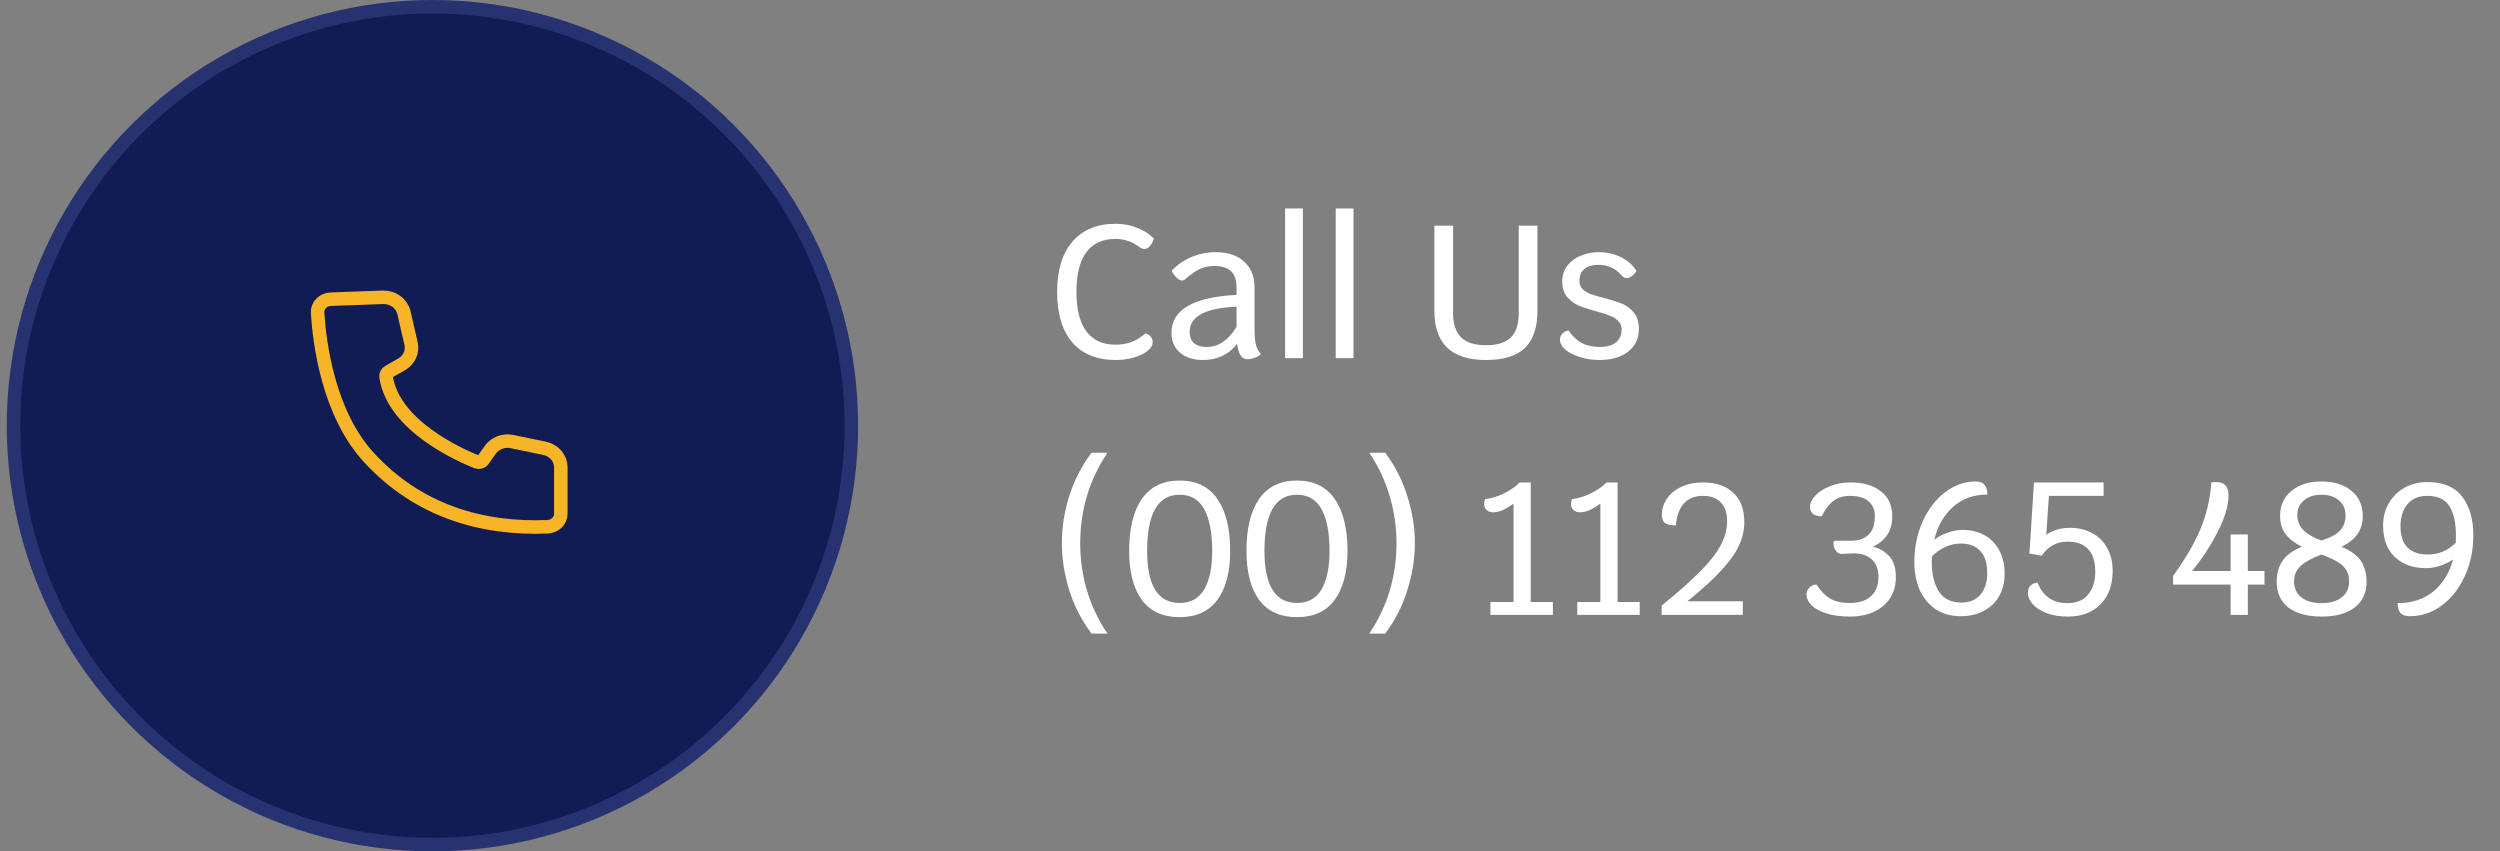 <svg width="185" height="63" viewBox="0 0 185 63" fill="none" xmlns="http://www.w3.org/2000/svg">
<rect x="0" y="0" width="185" height="63" fill="#808080" stroke="none"/>
<circle cx="32" cy="31.5" r="31" fill="#111C55" stroke="#273270"/>
<path d="M24.474 22.141C24.339 22.145 24.207 22.174 24.085 22.227C23.962 22.28 23.853 22.355 23.762 22.449C23.672 22.542 23.602 22.651 23.557 22.77C23.512 22.889 23.494 23.016 23.502 23.142C23.636 25.302 24.27 30.572 27.306 33.858C30.941 37.818 35.675 39.182 40.532 38.981C40.792 38.966 41.037 38.86 41.217 38.683C41.396 38.505 41.498 38.271 41.5 38.027V34.567C41.497 34.245 41.378 33.932 41.163 33.68C40.948 33.428 40.648 33.251 40.313 33.178L37.88 32.674C37.58 32.614 37.266 32.64 36.981 32.748C36.697 32.857 36.453 33.043 36.282 33.282L35.744 34.045C35.695 34.115 35.621 34.167 35.535 34.191C35.45 34.215 35.358 34.211 35.275 34.179C34.038 33.678 29.108 31.518 28.566 27.875C28.556 27.805 28.567 27.733 28.6 27.669C28.633 27.605 28.686 27.552 28.751 27.515L29.727 26.957C29.994 26.802 30.205 26.573 30.329 26.302C30.453 26.031 30.486 25.731 30.422 25.442L29.888 23.124C29.81 22.799 29.614 22.509 29.334 22.305C29.054 22.1 28.706 21.992 28.351 22L24.474 22.141Z" stroke="#F6B426"/>
<path d="M82.568 26.64C81.177 26.64 80.104 26.206 79.348 25.338C78.601 24.461 78.228 23.215 78.228 21.6C78.228 19.995 78.606 18.753 79.362 17.876C80.118 16.999 81.187 16.56 82.568 16.56C83.128 16.56 83.651 16.658 84.136 16.854C84.631 17.041 85.046 17.307 85.382 17.652C85.326 17.867 85.233 18.049 85.102 18.198C84.971 18.347 84.836 18.422 84.696 18.422C84.565 18.422 84.444 18.38 84.332 18.296C84.052 18.081 83.767 17.927 83.478 17.834C83.198 17.731 82.885 17.68 82.54 17.68C81.588 17.68 80.869 18.011 80.384 18.674C79.899 19.327 79.656 20.303 79.656 21.6C79.656 22.879 79.899 23.849 80.384 24.512C80.879 25.175 81.597 25.506 82.54 25.506C82.969 25.506 83.366 25.441 83.73 25.31C84.094 25.17 84.439 24.955 84.766 24.666C84.915 24.703 85.041 24.783 85.144 24.904C85.247 25.025 85.298 25.161 85.298 25.31C85.298 25.543 85.172 25.763 84.92 25.968C84.668 26.164 84.327 26.327 83.898 26.458C83.478 26.579 83.035 26.64 82.568 26.64ZM92.835 24.26C92.835 24.801 92.868 25.212 92.933 25.492C93.008 25.772 93.134 26.015 93.311 26.22C93.181 26.323 93.022 26.411 92.835 26.486C92.649 26.551 92.476 26.584 92.317 26.584C91.888 26.584 91.631 26.201 91.547 25.436C91.267 25.819 90.908 26.117 90.469 26.332C90.04 26.537 89.555 26.64 89.013 26.64C88.313 26.64 87.749 26.458 87.319 26.094C86.899 25.73 86.689 25.245 86.689 24.638C86.689 22.921 88.295 21.983 91.505 21.824V21.278C91.505 20.737 91.37 20.335 91.099 20.074C90.829 19.813 90.409 19.682 89.839 19.682C89.466 19.682 89.116 19.757 88.789 19.906C88.463 20.055 88.089 20.317 87.669 20.69C87.604 20.737 87.543 20.76 87.487 20.76C87.366 20.76 87.235 20.699 87.095 20.578C86.955 20.447 86.825 20.27 86.703 20.046C87.095 19.607 87.581 19.267 88.159 19.024C88.738 18.781 89.34 18.66 89.965 18.66C90.861 18.66 91.561 18.893 92.065 19.36C92.579 19.817 92.835 20.457 92.835 21.278V24.26ZM89.307 25.674C89.737 25.674 90.138 25.548 90.511 25.296C90.885 25.035 91.216 24.666 91.505 24.19V22.692C89.191 22.795 88.033 23.415 88.033 24.554C88.033 24.918 88.141 25.198 88.355 25.394C88.579 25.581 88.897 25.674 89.307 25.674ZM95.097 15.426H96.413V26.5H95.097V15.426ZM98.843 15.426H100.159V26.5H98.843V15.426ZM109.964 26.64C108.686 26.64 107.729 26.337 107.094 25.73C106.46 25.123 106.142 24.209 106.142 22.986V16.7H107.528V23.182C107.528 23.985 107.729 24.582 108.13 24.974C108.532 25.357 109.143 25.548 109.964 25.548C110.795 25.548 111.406 25.357 111.798 24.974C112.19 24.591 112.386 23.994 112.386 23.182V16.7H113.772V22.986C113.772 24.237 113.46 25.161 112.834 25.758C112.218 26.346 111.262 26.64 109.964 26.64ZM118.336 26.64C117.851 26.64 117.384 26.57 116.936 26.43C116.488 26.29 116.124 26.108 115.844 25.884C115.574 25.651 115.438 25.399 115.438 25.128C115.438 24.96 115.494 24.815 115.606 24.694C115.728 24.563 115.882 24.484 116.068 24.456C116.358 24.876 116.684 25.184 117.048 25.38C117.412 25.576 117.86 25.674 118.392 25.674C118.924 25.674 119.326 25.557 119.596 25.324C119.867 25.081 120.002 24.764 120.002 24.372C120.002 24.12 119.918 23.915 119.75 23.756C119.592 23.588 119.386 23.457 119.134 23.364C118.892 23.261 118.56 23.154 118.14 23.042C117.59 22.893 117.146 22.748 116.81 22.608C116.484 22.459 116.199 22.244 115.956 21.964C115.723 21.675 115.606 21.297 115.606 20.83C115.606 20.363 115.737 19.967 115.998 19.64C116.26 19.313 116.596 19.071 117.006 18.912C117.417 18.744 117.846 18.66 118.294 18.66C118.92 18.66 119.475 18.786 119.96 19.038C120.455 19.281 120.838 19.621 121.108 20.06C120.996 20.219 120.875 20.345 120.744 20.438C120.614 20.531 120.492 20.578 120.38 20.578C120.24 20.578 120.114 20.513 120.002 20.382C119.554 19.859 118.98 19.598 118.28 19.598C117.851 19.598 117.51 19.696 117.258 19.892C117.006 20.088 116.88 20.387 116.88 20.788C116.88 21.04 116.96 21.245 117.118 21.404C117.277 21.553 117.478 21.675 117.72 21.768C117.963 21.852 118.29 21.945 118.7 22.048C119.26 22.197 119.708 22.342 120.044 22.482C120.38 22.622 120.67 22.841 120.912 23.14C121.155 23.439 121.276 23.835 121.276 24.33C121.276 25.049 121.01 25.613 120.478 26.024C119.956 26.435 119.242 26.64 118.336 26.64ZM80.776 46.886C80.048 45.925 79.497 44.856 79.124 43.68C78.76 42.504 78.578 41.337 78.578 40.18C78.578 39.032 78.76 37.875 79.124 36.708C79.497 35.532 80.048 34.463 80.776 33.502H81.952C81.271 34.519 80.762 35.593 80.426 36.722C80.099 37.851 79.936 39.004 79.936 40.18C79.936 42.653 80.608 44.889 81.952 46.886H80.776ZM87.295 45.668C86.063 45.668 85.13 45.243 84.495 44.394C83.87 43.535 83.557 42.327 83.557 40.768C83.557 39.107 83.87 37.823 84.495 36.918C85.13 36.013 86.063 35.56 87.295 35.56C88.527 35.56 89.456 36.013 90.081 36.918C90.716 37.823 91.033 39.107 91.033 40.768C91.033 42.327 90.716 43.535 90.081 44.394C89.456 45.243 88.527 45.668 87.295 45.668ZM87.295 44.618C88.116 44.618 88.723 44.282 89.115 43.61C89.507 42.938 89.703 41.991 89.703 40.768C89.703 39.433 89.507 38.407 89.115 37.688C88.723 36.969 88.116 36.61 87.295 36.61C85.69 36.61 84.887 37.996 84.887 40.768C84.887 43.335 85.69 44.618 87.295 44.618ZM95.977 45.668C94.745 45.668 93.811 45.243 93.177 44.394C92.551 43.535 92.239 42.327 92.239 40.768C92.239 39.107 92.551 37.823 93.177 36.918C93.811 36.013 94.745 35.56 95.977 35.56C97.209 35.56 98.137 36.013 98.763 36.918C99.397 37.823 99.715 39.107 99.715 40.768C99.715 42.327 99.397 43.535 98.763 44.394C98.137 45.243 97.209 45.668 95.977 45.668ZM95.977 44.618C96.798 44.618 97.405 44.282 97.797 43.61C98.189 42.938 98.385 41.991 98.385 40.768C98.385 39.433 98.189 38.407 97.797 37.688C97.405 36.969 96.798 36.61 95.977 36.61C94.371 36.61 93.569 37.996 93.569 40.768C93.569 43.335 94.371 44.618 95.977 44.618ZM101.326 46.886C102.67 44.889 103.342 42.653 103.342 40.18C103.342 39.004 103.174 37.851 102.838 36.722C102.512 35.593 102.008 34.519 101.326 33.502H102.502C103.23 34.463 103.776 35.532 104.14 36.708C104.514 37.875 104.7 39.032 104.7 40.18C104.7 41.337 104.514 42.504 104.14 43.68C103.776 44.856 103.23 45.925 102.502 46.886H101.326ZM114.913 44.548V45.5H110.293V44.548H112.001V37.268C111.767 37.445 111.515 37.599 111.245 37.73C110.974 37.851 110.727 37.912 110.503 37.912C110.297 37.912 110.134 37.856 110.013 37.744C109.891 37.632 109.831 37.478 109.831 37.282C109.831 37.142 109.854 37.025 109.901 36.932C110.293 36.895 110.727 36.769 111.203 36.554C111.679 36.339 112.099 36.055 112.463 35.7H113.275V44.548H114.913ZM121.339 44.548V45.5H116.719V44.548H118.427V37.268C118.193 37.445 117.941 37.599 117.671 37.73C117.4 37.851 117.153 37.912 116.929 37.912C116.723 37.912 116.56 37.856 116.439 37.744C116.317 37.632 116.257 37.478 116.257 37.282C116.257 37.142 116.28 37.025 116.327 36.932C116.719 36.895 117.153 36.769 117.629 36.554C118.105 36.339 118.525 36.055 118.889 35.7H119.701V44.548H121.339ZM129.08 38.668C129.08 39.601 128.726 40.53 128.016 41.454C127.307 42.369 126.257 43.381 124.866 44.492H128.968V45.5H122.962V44.814C124.176 43.825 125.123 42.985 125.804 42.294C126.495 41.603 126.999 40.964 127.316 40.376C127.643 39.779 127.806 39.172 127.806 38.556C127.806 37.968 127.652 37.511 127.344 37.184C127.036 36.857 126.598 36.694 126.028 36.694C124.824 36.694 124.152 37.422 124.012 38.878C123.63 38.878 123.359 38.817 123.2 38.696C123.051 38.575 122.976 38.374 122.976 38.094C122.976 37.674 123.098 37.282 123.34 36.918C123.592 36.545 123.947 36.251 124.404 36.036C124.871 35.812 125.412 35.7 126.028 35.7C126.971 35.7 127.713 35.952 128.254 36.456C128.805 36.951 129.08 37.688 129.08 38.668ZM138.585 40.446C139.071 40.567 139.477 40.805 139.803 41.16C140.13 41.505 140.293 42.019 140.293 42.7C140.293 43.605 139.981 44.319 139.355 44.842C138.739 45.365 137.909 45.626 136.863 45.626C136.229 45.626 135.669 45.551 135.183 45.402C134.707 45.253 134.339 45.057 134.077 44.814C133.816 44.562 133.685 44.291 133.685 44.002C133.685 43.778 133.76 43.601 133.909 43.47C134.059 43.33 134.231 43.26 134.427 43.26C134.698 43.699 135.015 44.035 135.379 44.268C135.753 44.501 136.261 44.618 136.905 44.618C137.577 44.618 138.095 44.45 138.459 44.114C138.823 43.769 139.005 43.302 139.005 42.714C139.005 42.126 138.842 41.687 138.515 41.398C138.189 41.099 137.75 40.95 137.199 40.95L136.751 40.964C136.546 40.983 136.383 40.992 136.261 40.992C136.103 40.992 135.963 40.908 135.841 40.74C135.729 40.563 135.673 40.395 135.673 40.236C135.673 40.087 135.725 40.012 135.827 40.012H136.975C137.545 40.012 137.979 39.863 138.277 39.564C138.585 39.265 138.739 38.813 138.739 38.206C138.739 37.73 138.585 37.361 138.277 37.1C137.969 36.829 137.517 36.694 136.919 36.694C136.397 36.694 135.972 36.825 135.645 37.086C135.328 37.338 135.048 37.711 134.805 38.206C134.535 38.206 134.32 38.145 134.161 38.024C134.012 37.893 133.937 37.716 133.937 37.492C133.937 37.24 134.063 36.974 134.315 36.694C134.567 36.414 134.922 36.181 135.379 35.994C135.846 35.798 136.369 35.7 136.947 35.7C137.89 35.7 138.637 35.919 139.187 36.358C139.747 36.787 140.027 37.403 140.027 38.206C140.027 38.785 139.892 39.261 139.621 39.634C139.351 40.007 139.005 40.278 138.585 40.446ZM145.247 39.214C145.835 39.214 146.362 39.34 146.829 39.592C147.305 39.844 147.673 40.217 147.935 40.712C148.205 41.197 148.341 41.785 148.341 42.476C148.341 43.092 148.205 43.638 147.935 44.114C147.673 44.581 147.295 44.945 146.801 45.206C146.315 45.467 145.751 45.598 145.107 45.598C144.379 45.598 143.753 45.425 143.231 45.08C142.717 44.725 142.325 44.249 142.055 43.652C141.793 43.045 141.663 42.364 141.663 41.608C141.663 40.525 141.863 39.527 142.265 38.612C142.675 37.697 143.226 36.974 143.917 36.442C144.617 35.901 145.373 35.63 146.185 35.63C146.502 35.63 146.726 35.714 146.857 35.882C146.997 36.041 147.067 36.279 147.067 36.596C146.059 36.596 145.214 36.899 144.533 37.506C143.851 38.103 143.385 38.915 143.133 39.942C143.413 39.727 143.739 39.555 144.113 39.424C144.486 39.284 144.864 39.214 145.247 39.214ZM145.135 44.59C145.751 44.59 146.222 44.394 146.549 44.002C146.885 43.601 147.053 43.078 147.053 42.434C147.053 41.678 146.88 41.123 146.535 40.768C146.199 40.404 145.723 40.222 145.107 40.222C144.696 40.222 144.304 40.311 143.931 40.488C143.567 40.656 143.245 40.885 142.965 41.174C142.955 41.267 142.951 41.412 142.951 41.608C142.951 42.504 143.128 43.227 143.483 43.778C143.837 44.319 144.388 44.59 145.135 44.59ZM153.187 39.06C153.803 39.06 154.349 39.191 154.825 39.452C155.301 39.704 155.669 40.073 155.931 40.558C156.201 41.034 156.337 41.599 156.337 42.252C156.337 43.288 156.038 44.109 155.441 44.716C154.843 45.323 154.041 45.626 153.033 45.626C152.426 45.626 151.899 45.542 151.451 45.374C151.003 45.197 150.657 44.973 150.415 44.702C150.181 44.431 150.065 44.156 150.065 43.876C150.065 43.428 150.303 43.171 150.779 43.106C151.171 44.123 151.908 44.632 152.991 44.632C153.663 44.632 154.171 44.422 154.517 44.002C154.871 43.573 155.049 43.008 155.049 42.308C155.049 41.552 154.871 40.992 154.517 40.628C154.171 40.264 153.677 40.082 153.033 40.082C152.603 40.082 152.235 40.166 151.927 40.334C151.619 40.502 151.339 40.763 151.087 41.118L150.177 40.964L150.513 35.7H155.665V36.694H151.619L151.423 39.578C151.899 39.233 152.487 39.06 153.187 39.06ZM165.065 43.26H160.809V42.616C161.705 41.375 162.377 40.227 162.825 39.172C163.273 38.117 163.544 36.96 163.637 35.7C163.721 35.681 163.843 35.672 164.001 35.672C164.608 35.672 164.911 35.994 164.911 36.638C164.911 37.431 164.631 38.36 164.071 39.424C163.521 40.488 162.9 41.431 162.209 42.252H165.065V39.55H166.339V42.252H167.571V43.26H166.339V45.5H165.065V43.26ZM173.276 40.46C173.966 40.749 174.447 41.104 174.718 41.524C174.988 41.944 175.124 42.448 175.124 43.036C175.124 43.876 174.825 44.52 174.228 44.968C173.64 45.407 172.828 45.626 171.792 45.626C170.765 45.626 169.953 45.407 169.356 44.968C168.768 44.52 168.474 43.876 168.474 43.036C168.474 42.448 168.614 41.944 168.894 41.524C169.174 41.095 169.654 40.74 170.336 40.46C169.794 40.18 169.388 39.863 169.118 39.508C168.856 39.144 168.726 38.701 168.726 38.178C168.726 37.403 169.006 36.787 169.566 36.33C170.126 35.863 170.868 35.63 171.792 35.63C172.725 35.63 173.467 35.863 174.018 36.33C174.568 36.787 174.844 37.403 174.844 38.178C174.844 38.71 174.713 39.158 174.452 39.522C174.2 39.886 173.808 40.199 173.276 40.46ZM171.792 36.61C171.25 36.61 170.816 36.75 170.49 37.03C170.163 37.301 170 37.669 170 38.136C170 38.556 170.154 38.925 170.462 39.242C170.779 39.55 171.222 39.802 171.792 39.998C172.464 39.783 172.926 39.531 173.178 39.242C173.439 38.953 173.57 38.584 173.57 38.136C173.57 37.669 173.406 37.301 173.08 37.03C172.762 36.75 172.333 36.61 171.792 36.61ZM171.792 44.632C172.417 44.632 172.912 44.492 173.276 44.212C173.649 43.923 173.836 43.531 173.836 43.036C173.836 42.719 173.775 42.453 173.654 42.238C173.542 42.014 173.341 41.809 173.052 41.622C172.762 41.435 172.342 41.239 171.792 41.034C171.073 41.305 170.555 41.589 170.238 41.888C169.92 42.187 169.762 42.569 169.762 43.036C169.762 43.531 169.944 43.923 170.308 44.212C170.672 44.492 171.166 44.632 171.792 44.632ZM179.624 35.672C180.791 35.672 181.649 36.031 182.2 36.75C182.751 37.469 183.026 38.425 183.026 39.62C183.026 40.712 182.816 41.715 182.396 42.63C181.985 43.535 181.421 44.259 180.702 44.8C179.983 45.332 179.19 45.598 178.322 45.598C178.005 45.598 177.776 45.519 177.636 45.36C177.496 45.192 177.426 44.949 177.426 44.632C178.49 44.632 179.372 44.343 180.072 43.764C180.772 43.185 181.257 42.397 181.528 41.398C181.257 41.585 180.945 41.739 180.59 41.86C180.245 41.981 179.885 42.042 179.512 42.042C178.569 42.042 177.804 41.767 177.216 41.216C176.637 40.665 176.348 39.891 176.348 38.892C176.348 38.267 176.493 37.711 176.782 37.226C177.071 36.731 177.463 36.349 177.958 36.078C178.453 35.807 179.008 35.672 179.624 35.672ZM179.652 41.034C180.455 41.034 181.145 40.745 181.724 40.166C181.733 40.045 181.738 39.863 181.738 39.62C181.738 38.696 181.579 37.977 181.262 37.464C180.945 36.951 180.389 36.694 179.596 36.694C178.971 36.694 178.485 36.904 178.14 37.324C177.804 37.735 177.636 38.276 177.636 38.948C177.636 39.648 177.809 40.171 178.154 40.516C178.509 40.861 179.008 41.034 179.652 41.034Z" fill="white"/>
</svg>
